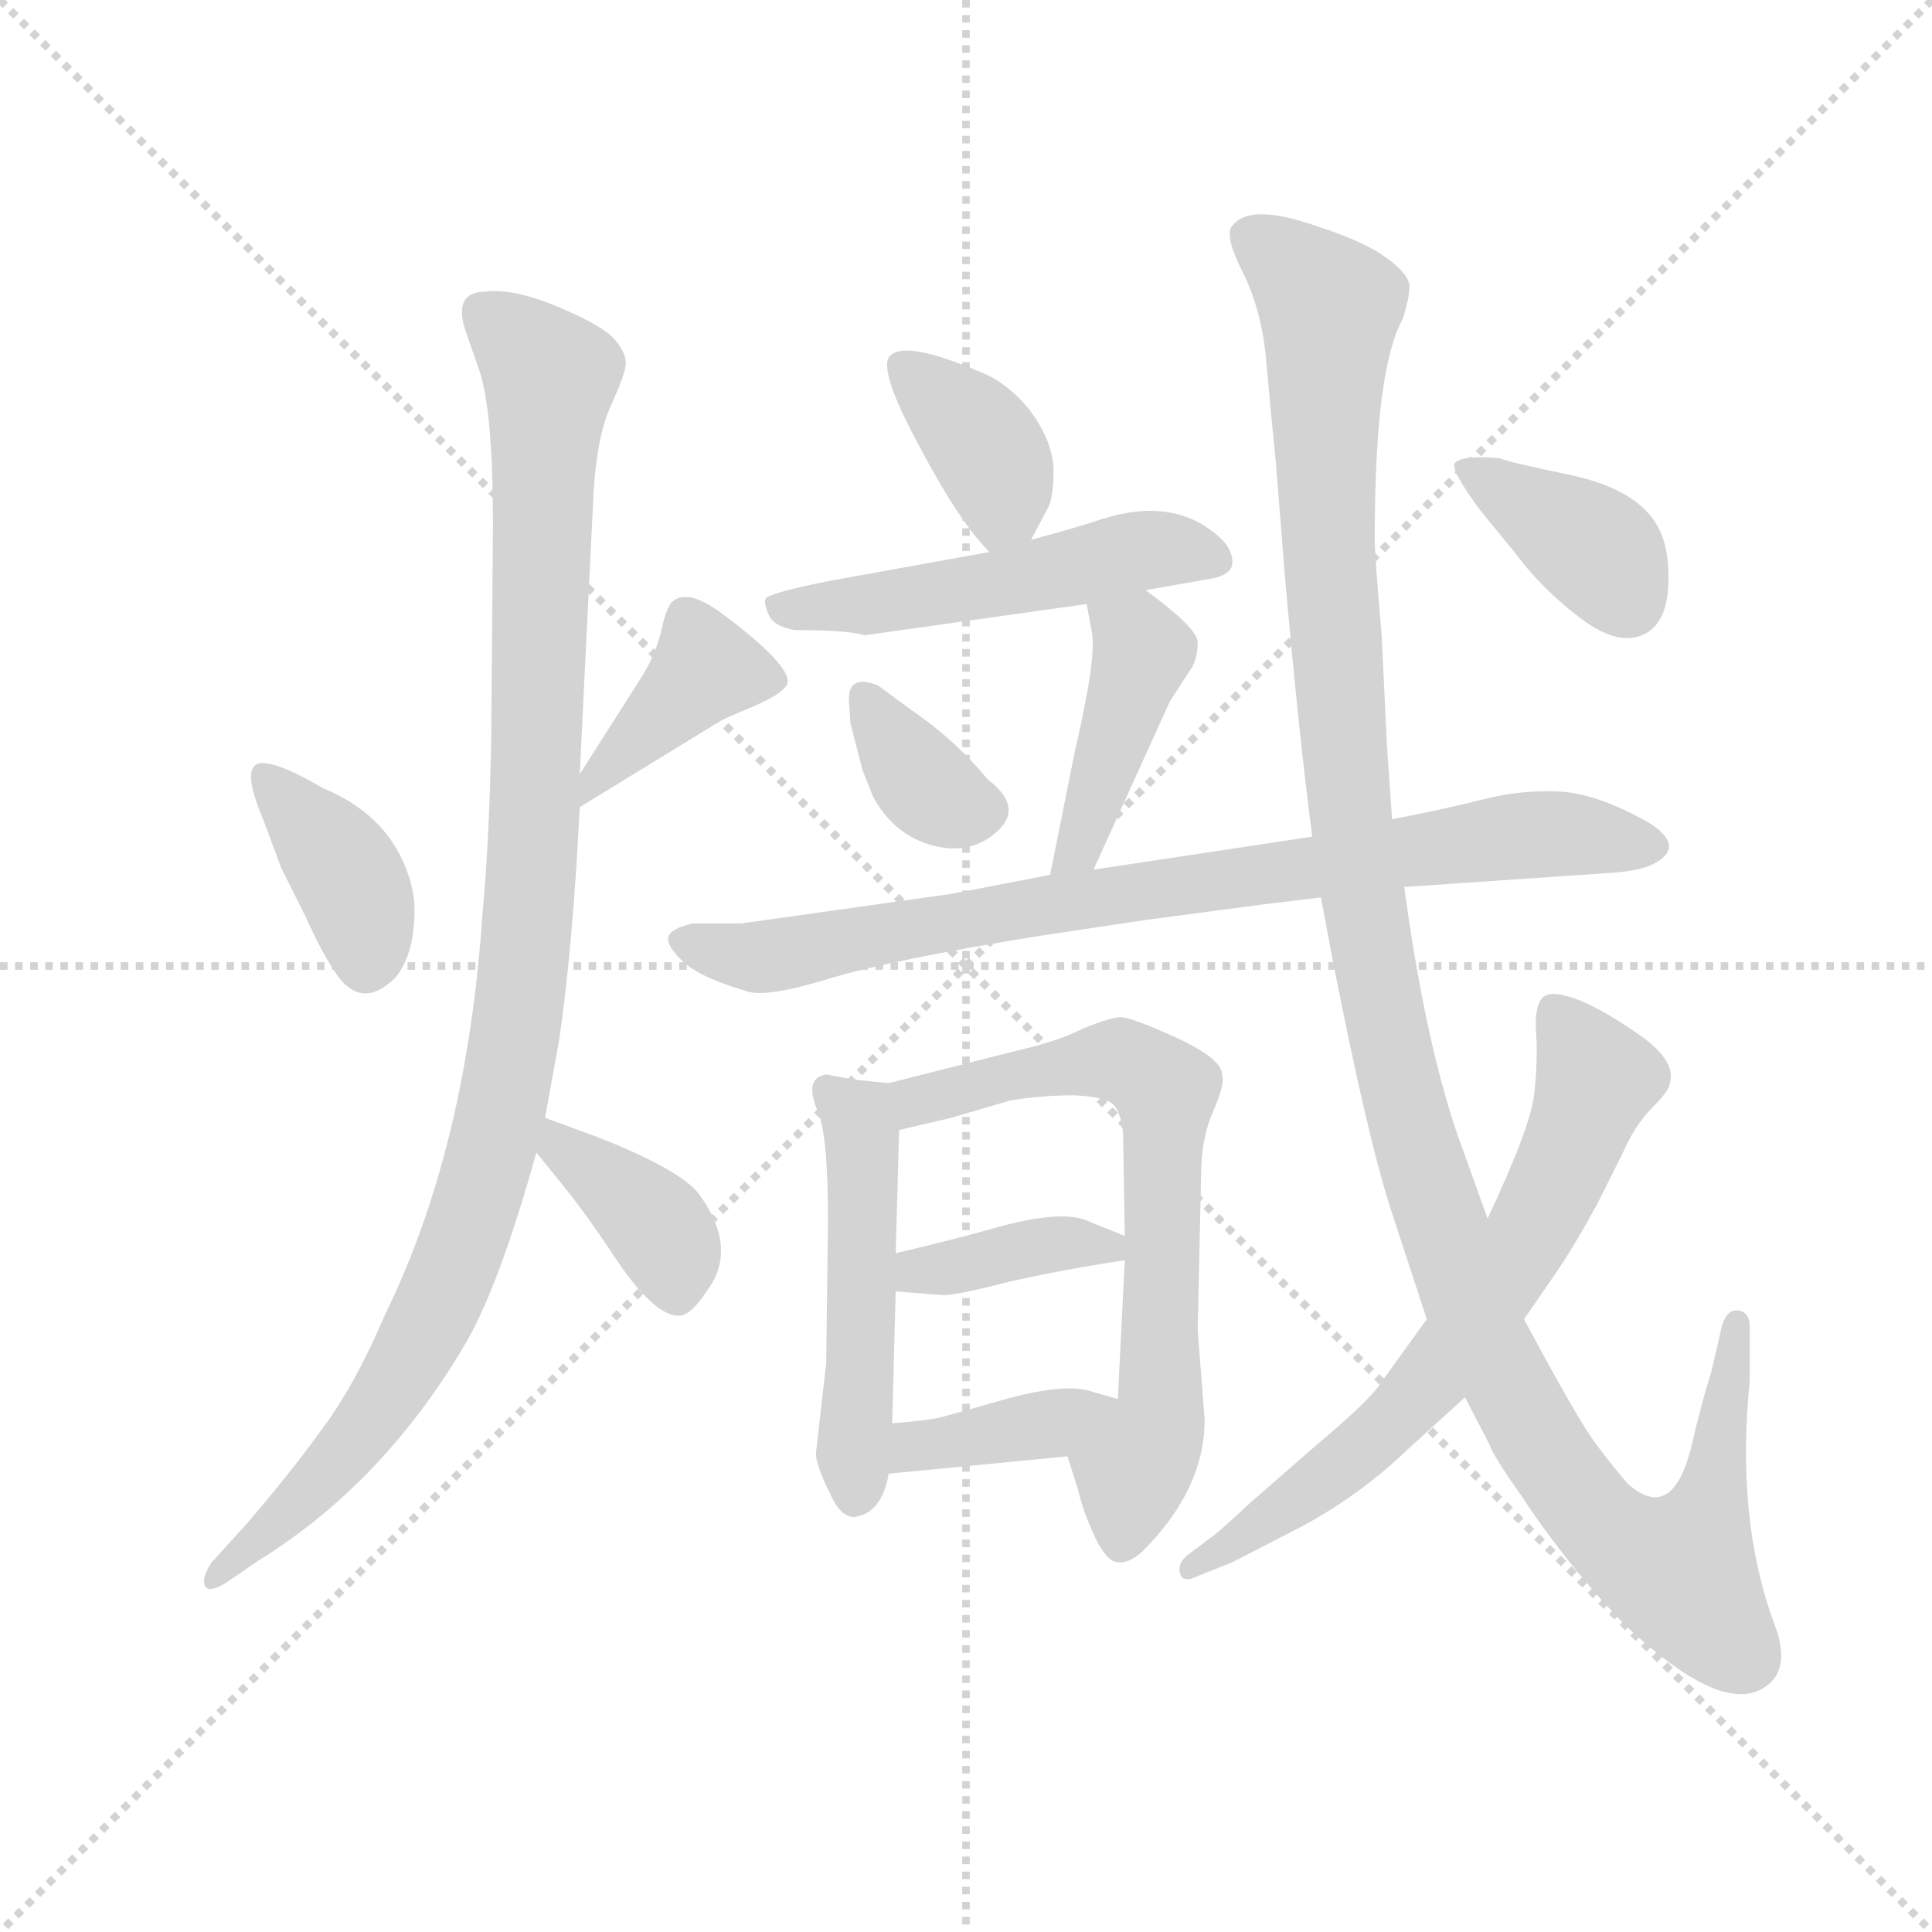 <svg version="1.1" viewBox="0 0 1024 1024" xmlns="http://www.w3.org/2000/svg">
  <g stroke="lightgray" stroke-dasharray="1,1" stroke-width="1" transform="scale(4, 4)">
    <line x1="0" y1="0" x2="256" y2="256"></line>
    <line x1="256" y1="0" x2="0" y2="256"></line>
    <line x1="128" y1="0" x2="128" y2="256"></line>
    <line x1="0" y1="128" x2="256" y2="128"></line>
  </g>
  <g transform="scale(0.92, -0.92) translate(60, -830)">
    <style type="text/css">
      
        @keyframes keyframes0 {
          from {
            stroke: blue;
            stroke-dashoffset: 382;
            stroke-width: 128;
          }
          55% {
            animation-timing-function: step-end;
            stroke: blue;
            stroke-dashoffset: 0;
            stroke-width: 128;
          }
          to {
            stroke: black;
            stroke-width: 1024;
          }
        }
        #make-me-a-hanzi-animation-0 {
          animation: keyframes0 0.561s both;
          animation-delay: 0s;
          animation-timing-function: linear;
        }
      
        @keyframes keyframes1 {
          from {
            stroke: blue;
            stroke-dashoffset: 397;
            stroke-width: 128;
          }
          56% {
            animation-timing-function: step-end;
            stroke: blue;
            stroke-dashoffset: 0;
            stroke-width: 128;
          }
          to {
            stroke: black;
            stroke-width: 1024;
          }
        }
        #make-me-a-hanzi-animation-1 {
          animation: keyframes1 0.573s both;
          animation-delay: 0.561s;
          animation-timing-function: linear;
        }
      
        @keyframes keyframes2 {
          from {
            stroke: blue;
            stroke-dashoffset: 1056;
            stroke-width: 128;
          }
          77% {
            animation-timing-function: step-end;
            stroke: blue;
            stroke-dashoffset: 0;
            stroke-width: 128;
          }
          to {
            stroke: black;
            stroke-width: 1024;
          }
        }
        #make-me-a-hanzi-animation-2 {
          animation: keyframes2 1.109s both;
          animation-delay: 1.134s;
          animation-timing-function: linear;
        }
      
        @keyframes keyframes3 {
          from {
            stroke: blue;
            stroke-dashoffset: 381;
            stroke-width: 128;
          }
          55% {
            animation-timing-function: step-end;
            stroke: blue;
            stroke-dashoffset: 0;
            stroke-width: 128;
          }
          to {
            stroke: black;
            stroke-width: 1024;
          }
        }
        #make-me-a-hanzi-animation-3 {
          animation: keyframes3 0.56s both;
          animation-delay: 2.243s;
          animation-timing-function: linear;
        }
      
        @keyframes keyframes4 {
          from {
            stroke: blue;
            stroke-dashoffset: 374;
            stroke-width: 128;
          }
          55% {
            animation-timing-function: step-end;
            stroke: blue;
            stroke-dashoffset: 0;
            stroke-width: 128;
          }
          to {
            stroke: black;
            stroke-width: 1024;
          }
        }
        #make-me-a-hanzi-animation-4 {
          animation: keyframes4 0.554s both;
          animation-delay: 2.803s;
          animation-timing-function: linear;
        }
      
        @keyframes keyframes5 {
          from {
            stroke: blue;
            stroke-dashoffset: 513;
            stroke-width: 128;
          }
          63% {
            animation-timing-function: step-end;
            stroke: blue;
            stroke-dashoffset: 0;
            stroke-width: 128;
          }
          to {
            stroke: black;
            stroke-width: 1024;
          }
        }
        #make-me-a-hanzi-animation-5 {
          animation: keyframes5 0.667s both;
          animation-delay: 3.358s;
          animation-timing-function: linear;
        }
      
        @keyframes keyframes6 {
          from {
            stroke: blue;
            stroke-dashoffset: 352;
            stroke-width: 128;
          }
          53% {
            animation-timing-function: step-end;
            stroke: blue;
            stroke-dashoffset: 0;
            stroke-width: 128;
          }
          to {
            stroke: black;
            stroke-width: 1024;
          }
        }
        #make-me-a-hanzi-animation-6 {
          animation: keyframes6 0.536s both;
          animation-delay: 4.025s;
          animation-timing-function: linear;
        }
      
        @keyframes keyframes7 {
          from {
            stroke: blue;
            stroke-dashoffset: 425;
            stroke-width: 128;
          }
          58% {
            animation-timing-function: step-end;
            stroke: blue;
            stroke-dashoffset: 0;
            stroke-width: 128;
          }
          to {
            stroke: black;
            stroke-width: 1024;
          }
        }
        #make-me-a-hanzi-animation-7 {
          animation: keyframes7 0.596s both;
          animation-delay: 4.562s;
          animation-timing-function: linear;
        }
      
        @keyframes keyframes8 {
          from {
            stroke: blue;
            stroke-dashoffset: 821;
            stroke-width: 128;
          }
          73% {
            animation-timing-function: step-end;
            stroke: blue;
            stroke-dashoffset: 0;
            stroke-width: 128;
          }
          to {
            stroke: black;
            stroke-width: 1024;
          }
        }
        #make-me-a-hanzi-animation-8 {
          animation: keyframes8 0.918s both;
          animation-delay: 5.158s;
          animation-timing-function: linear;
        }
      
        @keyframes keyframes9 {
          from {
            stroke: blue;
            stroke-dashoffset: 496;
            stroke-width: 128;
          }
          62% {
            animation-timing-function: step-end;
            stroke: blue;
            stroke-dashoffset: 0;
            stroke-width: 128;
          }
          to {
            stroke: black;
            stroke-width: 1024;
          }
        }
        #make-me-a-hanzi-animation-9 {
          animation: keyframes9 0.654s both;
          animation-delay: 6.076s;
          animation-timing-function: linear;
        }
      
        @keyframes keyframes10 {
          from {
            stroke: blue;
            stroke-dashoffset: 680;
            stroke-width: 128;
          }
          69% {
            animation-timing-function: step-end;
            stroke: blue;
            stroke-dashoffset: 0;
            stroke-width: 128;
          }
          to {
            stroke: black;
            stroke-width: 1024;
          }
        }
        #make-me-a-hanzi-animation-10 {
          animation: keyframes10 0.803s both;
          animation-delay: 6.729s;
          animation-timing-function: linear;
        }
      
        @keyframes keyframes11 {
          from {
            stroke: blue;
            stroke-dashoffset: 377;
            stroke-width: 128;
          }
          55% {
            animation-timing-function: step-end;
            stroke: blue;
            stroke-dashoffset: 0;
            stroke-width: 128;
          }
          to {
            stroke: black;
            stroke-width: 1024;
          }
        }
        #make-me-a-hanzi-animation-11 {
          animation: keyframes11 0.557s both;
          animation-delay: 7.533s;
          animation-timing-function: linear;
        }
      
        @keyframes keyframes12 {
          from {
            stroke: blue;
            stroke-dashoffset: 381;
            stroke-width: 128;
          }
          55% {
            animation-timing-function: step-end;
            stroke: blue;
            stroke-dashoffset: 0;
            stroke-width: 128;
          }
          to {
            stroke: black;
            stroke-width: 1024;
          }
        }
        #make-me-a-hanzi-animation-12 {
          animation: keyframes12 0.56s both;
          animation-delay: 8.09s;
          animation-timing-function: linear;
        }
      
        @keyframes keyframes13 {
          from {
            stroke: blue;
            stroke-dashoffset: 1250;
            stroke-width: 128;
          }
          80% {
            animation-timing-function: step-end;
            stroke: blue;
            stroke-dashoffset: 0;
            stroke-width: 128;
          }
          to {
            stroke: black;
            stroke-width: 1024;
          }
        }
        #make-me-a-hanzi-animation-13 {
          animation: keyframes13 1.267s both;
          animation-delay: 8.65s;
          animation-timing-function: linear;
        }
      
        @keyframes keyframes14 {
          from {
            stroke: blue;
            stroke-dashoffset: 678;
            stroke-width: 128;
          }
          69% {
            animation-timing-function: step-end;
            stroke: blue;
            stroke-dashoffset: 0;
            stroke-width: 128;
          }
          to {
            stroke: black;
            stroke-width: 1024;
          }
        }
        #make-me-a-hanzi-animation-14 {
          animation: keyframes14 0.802s both;
          animation-delay: 9.917s;
          animation-timing-function: linear;
        }
      
        @keyframes keyframes15 {
          from {
            stroke: blue;
            stroke-dashoffset: 379;
            stroke-width: 128;
          }
          55% {
            animation-timing-function: step-end;
            stroke: blue;
            stroke-dashoffset: 0;
            stroke-width: 128;
          }
          to {
            stroke: black;
            stroke-width: 1024;
          }
        }
        #make-me-a-hanzi-animation-15 {
          animation: keyframes15 0.558s both;
          animation-delay: 10.719s;
          animation-timing-function: linear;
        }
      
    </style>
    
      <path d="M 92 357 L 102 330 L 116 302 Q 125 282 133 270 Q 148 247 168 267 Q 176 277 178 293 Q 180 309 177 320 Q 167 359 126 376 Q 95 394 87.5 389.5 Q 80 385 92 357 Z" fill="lightgray"></path>
    
      <path d="M 274 365 L 354 414 Q 357 416 374 423 Q 390 430 393 435 Q 399 444 358 475 Q 336 492 327 483 Q 324 480 321 467 Q 318 453 309 439 L 274 384 C 258 359 254 353 274 365 Z" fill="lightgray"></path>
    
      <path d="M 274 384 L 282 547 Q 284 579 292 596.5 Q 300 614 300.5 620 Q 301 626 294.5 634 Q 288 642 262 653 Q 236 664 220 662 Q 201 662 208 640 L 216 617 Q 224 594 224 528 L 223 405 Q 222 347 218 304 Q 209 169 162 73 Q 144 31 125 6 Q 107 -19 82 -48 L 62 -70 Q 56 -79 58 -83.5 Q 60 -88 70 -82 L 89 -69 Q 160 -25 207 54 Q 227 87 249 166 L 254 186 L 262 230 Q 270 284 274 365 L 274 384 Z" fill="lightgray"></path>
    
      <path d="M 249 166 L 266 145 Q 278 130 292 109 Q 316 72 331 72 Q 338 72 347 86 Q 366 111 342 143 Q 330 157 284 175 L 254 186 C 226 196 230 189 249 166 Z" fill="lightgray"></path>
    
      <path d="M 534 519 L 543 536 Q 547 542 547 560 Q 546 577 533 594 Q 520 610 504 616 Q 464 633 454 626 Q 444 621 468 576 Q 492 530 510 512 C 523 498 523 498 534 519 Z" fill="lightgray"></path>
    
      <path d="M 600 490 L 634 496 Q 650 498 650 506 Q 650 514 642 521 Q 616 544 575 531 Q 560 526 534 519 L 510 512 L 416 495 Q 382 488 381 485 Q 380 482 383 475.5 Q 386 469 398 467 Q 429 467 438 464 L 566 482 L 600 490 Z" fill="lightgray"></path>
    
      <path d="M 443 371 Q 455 349 477 343 Q 499 337 514.5 351 Q 530 365 509 381 Q 490 404 465 421 L 446 435 Q 429 442 429 427 L 430 413 L 437 386 L 443 371 Z" fill="lightgray"></path>
    
      <path d="M 566 482 L 569 466 Q 572 452 559 396 L 545 326 C 539 297 558 302 570 329 L 614 426 L 627 446 Q 630 452 630 460 Q 630 468 600 490 C 576 508 560 511 566 482 Z" fill="lightgray"></path>
    
      <path d="M 545 326 L 488 315 L 367 298 L 339 298 Q 326 295 325 290 Q 324 285 333.5 276 Q 343 267 370 259 Q 381 255 417 266 Q 453 277 540 291 L 600 300 Q 660 308 668 309 L 701 313 L 749 319 L 866 327 Q 884 328 892 332 Q 912 342 890 356 Q 860 373 838 374 Q 816 375 794.5 369.5 Q 773 364 742 358 L 696 348 L 570 329 L 545 326 Z" fill="lightgray"></path>
    
      <path d="M 452 206 L 432 208 L 416 211 Q 403 209 411 190 Q 417 177 417 127 L 416 45 L 410 -8 Q 411 -16 418 -30 Q 424 -44 432 -44 Q 448 -42 452 -19 L 454 10 L 456 86 L 456 108 L 458 179 C 459 205 459 205 452 206 Z" fill="lightgray"></path>
    
      <path d="M 555 -9 L 561 -28 Q 564 -41 571 -56 Q 578 -70 584 -70 Q 590 -71 598 -64 Q 634 -28 634 12 L 630 64 L 632 154 Q 632 174 639 190 Q 646 206 644 211 Q 644 220 618 232 Q 592 244 585 244 Q 577 243 563 237 Q 549 230 527 225 L 452 206 C 423 199 429 172 458 179 L 488 186 L 522 196 Q 540 199 559 199 Q 578 198 582 193 Q 586 188 587 177 L 588 118 L 588 104 L 584 24 C 583 -6 546 20 555 -9 Z" fill="lightgray"></path>
    
      <path d="M 456 86 L 482 84 Q 488 83 519 91 Q 549 98 588 104 C 613 108 613 108 588 118 L 568 126 Q 553 134 511 122 Q 490 116 456 108 C 427 101 426 88 456 86 Z" fill="lightgray"></path>
    
      <path d="M 452 -19 L 555 -9 C 585 -6 613 16 584 24 L 570 28 Q 554 34 516 23 L 484 14 Q 478 12 454 10 C 424 7 422 -22 452 -19 Z" fill="lightgray"></path>
    
      <path d="M 701 313 L 707 281 Q 727 178 741 134 L 762 70 L 784 25 L 798 -2 Q 801 -10 816 -31 Q 843 -72 876 -106 Q 930 -157 955 -143 Q 973 -133 962 -105 Q 940 -45 948 34 L 948 66 Q 948 74 941.5 75 Q 935 76 932 66 L 926 40 Q 920 21 914 -5 Q 903 -47 878 -25 Q 870 -16 859.5 -2 Q 849 12 818 70 L 797 128 L 783 167 Q 762 223 749 319 L 742 358 L 739 401 L 736 464 Q 732 509 732 520 Q 732 617 748 646 Q 752 658 752 665 Q 752 672 738 682 Q 724 692 691.5 702 Q 659 712 650 700 Q 645 695 656 673 Q 667 651 669.5 622 Q 672 593 675 564 L 680 501 Q 688 409 696 348 L 701 313 Z" fill="lightgray"></path>
    
      <path d="M 762 70 L 736 34 Q 730 24 699 -2 L 660 -36 Q 645 -50 640 -54 L 624 -66 Q 618 -71 620 -77 Q 622 -82 630 -78 L 650 -70 L 685 -52 Q 722 -33 751 -5 L 784 25 L 818 70 L 838 99 Q 848 114 860 136 L 875 166 Q 882 182 892 192 Q 902 202 902 206 Q 906 219 883.5 234.5 Q 861 250 846.5 255 Q 832 260 828 254.5 Q 824 249 825 234.5 Q 826 220 824 200.5 Q 822 181 797 128 L 762 70 Z" fill="lightgray"></path>
    
      <path d="M 804 566 Q 782 568 778 563 Q 776 559 792 537 L 814 510 Q 829 490 851 473.5 Q 873 457 888 465 Q 903 473 901 504 Q 900 520 893 530 Q 880 549 844 556.5 Q 808 564 804 566 Z" fill="lightgray"></path>
    
    
      <clipPath id="make-me-a-hanzi-clip-0">
        <path d="M 92 357 L 102 330 L 116 302 Q 125 282 133 270 Q 148 247 168 267 Q 176 277 178 293 Q 180 309 177 320 Q 167 359 126 376 Q 95 394 87.5 389.5 Q 80 385 92 357 Z"></path>
      </clipPath>
      <path clip-path="url(#make-me-a-hanzi-clip-0)" d="M 92 384 L 145 317 L 151 277" fill="none" id="make-me-a-hanzi-animation-0" stroke-dasharray="254 508" stroke-linecap="round"></path>
    
      <clipPath id="make-me-a-hanzi-clip-1">
        <path d="M 274 365 L 354 414 Q 357 416 374 423 Q 390 430 393 435 Q 399 444 358 475 Q 336 492 327 483 Q 324 480 321 467 Q 318 453 309 439 L 274 384 C 258 359 254 353 274 365 Z"></path>
      </clipPath>
      <path clip-path="url(#make-me-a-hanzi-clip-1)" d="M 385 438 L 347 446 L 285 384 L 280 370" fill="none" id="make-me-a-hanzi-animation-1" stroke-dasharray="269 538" stroke-linecap="round"></path>
    
      <clipPath id="make-me-a-hanzi-clip-2">
        <path d="M 274 384 L 282 547 Q 284 579 292 596.5 Q 300 614 300.5 620 Q 301 626 294.5 634 Q 288 642 262 653 Q 236 664 220 662 Q 201 662 208 640 L 216 617 Q 224 594 224 528 L 223 405 Q 222 347 218 304 Q 209 169 162 73 Q 144 31 125 6 Q 107 -19 82 -48 L 62 -70 Q 56 -79 58 -83.5 Q 60 -88 70 -82 L 89 -69 Q 160 -25 207 54 Q 227 87 249 166 L 254 186 L 262 230 Q 270 284 274 365 L 274 384 Z"></path>
      </clipPath>
      <path clip-path="url(#make-me-a-hanzi-clip-2)" d="M 218 649 L 257 613 L 245 308 L 231 198 L 202 101 L 168 32 L 112 -37 L 63 -78" fill="none" id="make-me-a-hanzi-animation-2" stroke-dasharray="928 1856" stroke-linecap="round"></path>
    
      <clipPath id="make-me-a-hanzi-clip-3">
        <path d="M 249 166 L 266 145 Q 278 130 292 109 Q 316 72 331 72 Q 338 72 347 86 Q 366 111 342 143 Q 330 157 284 175 L 254 186 C 226 196 230 189 249 166 Z"></path>
      </clipPath>
      <path clip-path="url(#make-me-a-hanzi-clip-3)" d="M 260 179 L 263 168 L 318 124 L 326 113 L 330 84" fill="none" id="make-me-a-hanzi-animation-3" stroke-dasharray="253 506" stroke-linecap="round"></path>
    
      <clipPath id="make-me-a-hanzi-clip-4">
        <path d="M 534 519 L 543 536 Q 547 542 547 560 Q 546 577 533 594 Q 520 610 504 616 Q 464 633 454 626 Q 444 621 468 576 Q 492 530 510 512 C 523 498 523 498 534 519 Z"></path>
      </clipPath>
      <path clip-path="url(#make-me-a-hanzi-clip-4)" d="M 460 619 L 512 565 L 518 544 L 513 523" fill="none" id="make-me-a-hanzi-animation-4" stroke-dasharray="246 492" stroke-linecap="round"></path>
    
      <clipPath id="make-me-a-hanzi-clip-5">
        <path d="M 600 490 L 634 496 Q 650 498 650 506 Q 650 514 642 521 Q 616 544 575 531 Q 560 526 534 519 L 510 512 L 416 495 Q 382 488 381 485 Q 380 482 383 475.5 Q 386 469 398 467 Q 429 467 438 464 L 566 482 L 600 490 Z"></path>
      </clipPath>
      <path clip-path="url(#make-me-a-hanzi-clip-5)" d="M 386 481 L 485 488 L 599 513 L 640 508" fill="none" id="make-me-a-hanzi-animation-5" stroke-dasharray="385 770" stroke-linecap="round"></path>
    
      <clipPath id="make-me-a-hanzi-clip-6">
        <path d="M 443 371 Q 455 349 477 343 Q 499 337 514.5 351 Q 530 365 509 381 Q 490 404 465 421 L 446 435 Q 429 442 429 427 L 430 413 L 437 386 L 443 371 Z"></path>
      </clipPath>
      <path clip-path="url(#make-me-a-hanzi-clip-6)" d="M 439 428 L 470 380 L 493 364 L 504 364" fill="none" id="make-me-a-hanzi-animation-6" stroke-dasharray="224 448" stroke-linecap="round"></path>
    
      <clipPath id="make-me-a-hanzi-clip-7">
        <path d="M 566 482 L 569 466 Q 572 452 559 396 L 545 326 C 539 297 558 302 570 329 L 614 426 L 627 446 Q 630 452 630 460 Q 630 468 600 490 C 576 508 560 511 566 482 Z"></path>
      </clipPath>
      <path clip-path="url(#make-me-a-hanzi-clip-7)" d="M 573 479 L 595 462 L 597 452 L 562 341 L 551 332" fill="none" id="make-me-a-hanzi-animation-7" stroke-dasharray="297 594" stroke-linecap="round"></path>
    
      <clipPath id="make-me-a-hanzi-clip-8">
        <path d="M 545 326 L 488 315 L 367 298 L 339 298 Q 326 295 325 290 Q 324 285 333.5 276 Q 343 267 370 259 Q 381 255 417 266 Q 453 277 540 291 L 600 300 Q 660 308 668 309 L 701 313 L 749 319 L 866 327 Q 884 328 892 332 Q 912 342 890 356 Q 860 373 838 374 Q 816 375 794.5 369.5 Q 773 364 742 358 L 696 348 L 570 329 L 545 326 Z"></path>
      </clipPath>
      <path clip-path="url(#make-me-a-hanzi-clip-8)" d="M 331 288 L 385 279 L 553 311 L 806 348 L 889 344" fill="none" id="make-me-a-hanzi-animation-8" stroke-dasharray="693 1386" stroke-linecap="round"></path>
    
      <clipPath id="make-me-a-hanzi-clip-9">
        <path d="M 452 206 L 432 208 L 416 211 Q 403 209 411 190 Q 417 177 417 127 L 416 45 L 410 -8 Q 411 -16 418 -30 Q 424 -44 432 -44 Q 448 -42 452 -19 L 454 10 L 456 86 L 456 108 L 458 179 C 459 205 459 205 452 206 Z"></path>
      </clipPath>
      <path clip-path="url(#make-me-a-hanzi-clip-9)" d="M 418 200 L 434 187 L 437 172 L 433 -32" fill="none" id="make-me-a-hanzi-animation-9" stroke-dasharray="368 736" stroke-linecap="round"></path>
    
      <clipPath id="make-me-a-hanzi-clip-10">
        <path d="M 555 -9 L 561 -28 Q 564 -41 571 -56 Q 578 -70 584 -70 Q 590 -71 598 -64 Q 634 -28 634 12 L 630 64 L 632 154 Q 632 174 639 190 Q 646 206 644 211 Q 644 220 618 232 Q 592 244 585 244 Q 577 243 563 237 Q 549 230 527 225 L 452 206 C 423 199 429 172 458 179 L 488 186 L 522 196 Q 540 199 559 199 Q 578 198 582 193 Q 586 188 587 177 L 588 118 L 588 104 L 584 24 C 583 -6 546 20 555 -9 Z"></path>
      </clipPath>
      <path clip-path="url(#make-me-a-hanzi-clip-10)" d="M 464 187 L 469 196 L 493 203 L 577 219 L 600 212 L 611 202 L 609 17 L 593 -17 L 587 -58" fill="none" id="make-me-a-hanzi-animation-10" stroke-dasharray="552 1104" stroke-linecap="round"></path>
    
      <clipPath id="make-me-a-hanzi-clip-11">
        <path d="M 456 86 L 482 84 Q 488 83 519 91 Q 549 98 588 104 C 613 108 613 108 588 118 L 568 126 Q 553 134 511 122 Q 490 116 456 108 C 427 101 426 88 456 86 Z"></path>
      </clipPath>
      <path clip-path="url(#make-me-a-hanzi-clip-11)" d="M 463 92 L 469 99 L 540 113 L 579 111" fill="none" id="make-me-a-hanzi-animation-11" stroke-dasharray="249 498" stroke-linecap="round"></path>
    
      <clipPath id="make-me-a-hanzi-clip-12">
        <path d="M 452 -19 L 555 -9 C 585 -6 613 16 584 24 L 570 28 Q 554 34 516 23 L 484 14 Q 478 12 454 10 C 424 7 422 -22 452 -19 Z"></path>
      </clipPath>
      <path clip-path="url(#make-me-a-hanzi-clip-12)" d="M 459 -12 L 468 -2 L 544 10 L 576 22" fill="none" id="make-me-a-hanzi-animation-12" stroke-dasharray="253 506" stroke-linecap="round"></path>
    
      <clipPath id="make-me-a-hanzi-clip-13">
        <path d="M 701 313 L 707 281 Q 727 178 741 134 L 762 70 L 784 25 L 798 -2 Q 801 -10 816 -31 Q 843 -72 876 -106 Q 930 -157 955 -143 Q 973 -133 962 -105 Q 940 -45 948 34 L 948 66 Q 948 74 941.5 75 Q 935 76 932 66 L 926 40 Q 920 21 914 -5 Q 903 -47 878 -25 Q 870 -16 859.5 -2 Q 849 12 818 70 L 797 128 L 783 167 Q 762 223 749 319 L 742 358 L 739 401 L 736 464 Q 732 509 732 520 Q 732 617 748 646 Q 752 658 752 665 Q 752 672 738 682 Q 724 692 691.5 702 Q 659 712 650 700 Q 645 695 656 673 Q 667 651 669.5 622 Q 672 593 675 564 L 680 501 Q 688 409 696 348 L 701 313 Z"></path>
      </clipPath>
      <path clip-path="url(#make-me-a-hanzi-clip-13)" d="M 660 694 L 690 672 L 706 651 L 705 511 L 718 357 L 735 256 L 763 146 L 793 64 L 826 0 L 857 -43 L 888 -68 L 908 -75 L 924 -43 L 940 67" fill="none" id="make-me-a-hanzi-animation-13" stroke-dasharray="1122 2244" stroke-linecap="round"></path>
    
      <clipPath id="make-me-a-hanzi-clip-14">
        <path d="M 762 70 L 736 34 Q 730 24 699 -2 L 660 -36 Q 645 -50 640 -54 L 624 -66 Q 618 -71 620 -77 Q 622 -82 630 -78 L 650 -70 L 685 -52 Q 722 -33 751 -5 L 784 25 L 818 70 L 838 99 Q 848 114 860 136 L 875 166 Q 882 182 892 192 Q 902 202 902 206 Q 906 219 883.5 234.5 Q 861 250 846.5 255 Q 832 260 828 254.5 Q 824 249 825 234.5 Q 826 220 824 200.5 Q 822 181 797 128 L 762 70 Z"></path>
      </clipPath>
      <path clip-path="url(#make-me-a-hanzi-clip-14)" d="M 835 248 L 860 208 L 821 118 L 795 78 L 725 -5 L 625 -73" fill="none" id="make-me-a-hanzi-animation-14" stroke-dasharray="550 1100" stroke-linecap="round"></path>
    
      <clipPath id="make-me-a-hanzi-clip-15">
        <path d="M 804 566 Q 782 568 778 563 Q 776 559 792 537 L 814 510 Q 829 490 851 473.5 Q 873 457 888 465 Q 903 473 901 504 Q 900 520 893 530 Q 880 549 844 556.5 Q 808 564 804 566 Z"></path>
      </clipPath>
      <path clip-path="url(#make-me-a-hanzi-clip-15)" d="M 784 560 L 860 513 L 878 484" fill="none" id="make-me-a-hanzi-animation-15" stroke-dasharray="251 502" stroke-linecap="round"></path>
    
  </g>
</svg>